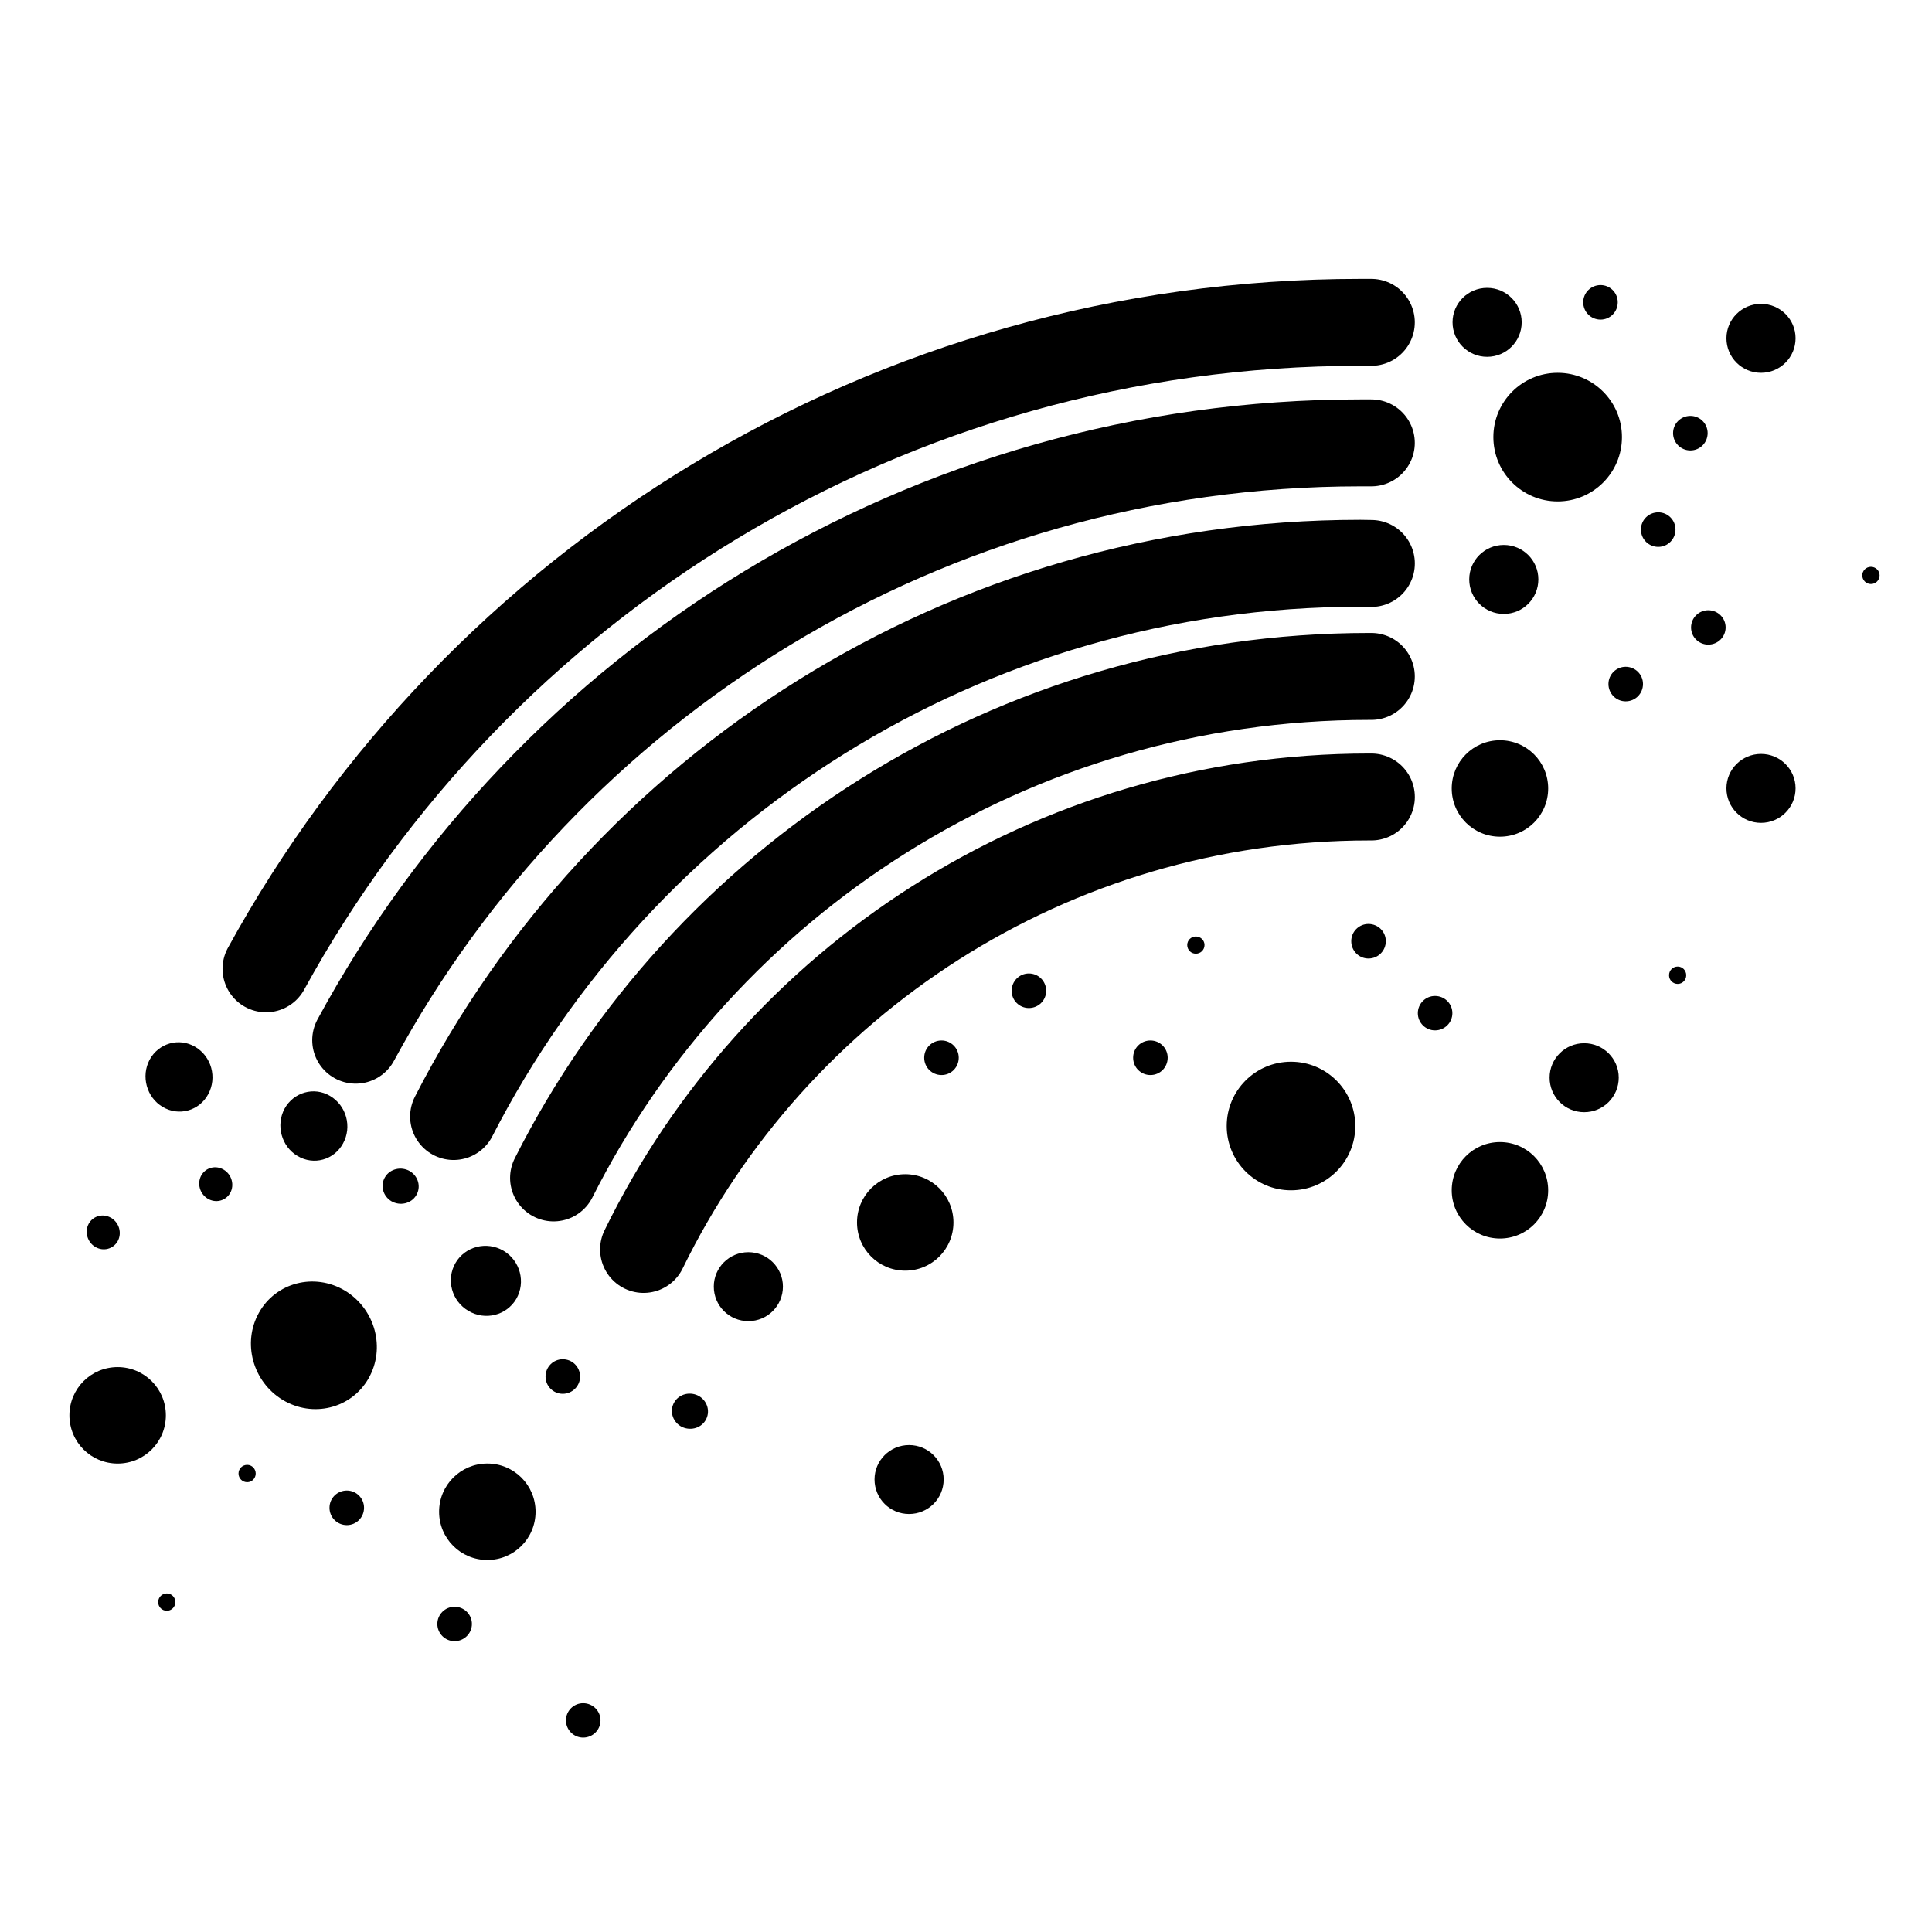 <?xml version="1.0" encoding="utf-8"?>
<!-- Generator: Adobe Illustrator 16.0.0, SVG Export Plug-In . SVG Version: 6.00 Build 0)  -->
<!DOCTYPE svg PUBLIC "-//W3C//DTD SVG 1.1//EN" "http://www.w3.org/Graphics/SVG/1.1/DTD/svg11.dtd">
<svg version="1.1" id="Your_Icon" xmlns="http://www.w3.org/2000/svg" xmlns:xlink="http://www.w3.org/1999/xlink" x="0px" y="0px"
	 width="100px" height="100px" viewBox="0 0 100 100" enable-background="new 0 0 100 100" xml:space="preserve">
<g id="Layer_1_1_">
	<path d="M75.175,52.441c0-0.491-0.399-0.891-0.899-0.891c-0.488,0-0.889,0.398-0.889,0.891c0,0.49,0.398,0.891,0.889,0.891
		C74.775,53.332,75.175,52.932,75.175,52.441z"/>
	<path d="M71.73,48.715c0-0.491-0.4-0.891-0.899-0.891c-0.491,0-0.89,0.399-0.89,0.891c0,0.498,0.396,0.898,0.89,0.898
		C71.331,49.613,71.73,49.213,71.73,48.715z"/>
	<path d="M60.439,54.746c0-0.491-0.398-0.891-0.892-0.891c-0.499,0-0.896,0.397-0.896,0.891c0,0.499,0.396,0.898,0.896,0.898
		C60.042,55.645,60.439,55.245,60.439,54.746z"/>
	<path d="M18.843,78.041c0-0.491-0.399-0.891-0.89-0.891c-0.499,0-0.898,0.397-0.898,0.891c0,0.499,0.399,0.898,0.898,0.898
		C18.444,78.939,18.843,78.54,18.843,78.041z"/>
	<path d="M86.723,27.408c0-0.491-0.397-0.891-0.891-0.891c-0.499,0-0.898,0.399-0.898,0.891c0,0.499,0.399,0.898,0.898,0.898
		C86.322,28.307,86.723,27.907,86.723,27.408z"/>
	<path d="M88.387,22.417c0-0.491-0.4-0.89-0.892-0.89c-0.499,0-0.897,0.399-0.897,0.89c0,0.499,0.398,0.898,0.897,0.898
		C87.986,23.315,88.387,22.916,88.387,22.417z"/>
	<path d="M83.734,15.645c0-0.491-0.398-0.89-0.889-0.89c-0.5,0-0.898,0.399-0.898,0.89c0,0.499,0.398,0.898,0.898,0.898
		C83.336,16.543,83.734,16.144,83.734,15.645z"/>
	<path d="M62.346,48.914c0-0.241-0.199-0.441-0.449-0.441s-0.446,0.2-0.446,0.441c0,0.25,0.196,0.449,0.446,0.449
		S62.346,49.164,62.346,48.914z"/>
	<path d="M49.625,54.746c0-0.491-0.399-0.891-0.89-0.891c-0.499,0-0.898,0.397-0.898,0.891c0,0.499,0.399,0.898,0.898,0.898
		C49.227,55.645,49.625,55.245,49.625,54.746z"/>
	<path d="M8.585,73.257c0-1.381-1.114-2.496-2.496-2.496c-1.382,0-2.496,1.114-2.496,2.496s1.114,2.496,2.496,2.496
		C7.471,75.753,8.585,74.639,8.585,73.257z"/>
	<path d="M27.721,78.248c0-1.381-1.115-2.496-2.496-2.496c-1.381,0-2.497,1.115-2.497,2.496s1.115,2.496,2.497,2.496
		C26.605,80.744,27.721,79.629,27.721,78.248z"/>
	<path d="M49.351,63.273c0-1.381-1.115-2.496-2.496-2.496s-2.496,1.115-2.496,2.496s1.115,2.496,2.496,2.496
		S49.351,64.654,49.351,63.273z"/>
	<path d="M80.133,61.609c0-1.381-1.115-2.496-2.496-2.496s-2.496,1.115-2.496,2.496s1.115,2.496,2.496,2.496
		S80.133,62.991,80.133,61.609z"/>
	<path d="M80.133,40.811c0-1.381-1.115-2.496-2.496-2.496s-2.496,1.114-2.496,2.496s1.115,2.496,2.496,2.496
		S80.133,42.192,80.133,40.811z"/>
	<path d="M40.524,66.593c0-0.981-0.799-1.78-1.789-1.78c-0.99,0-1.789,0.799-1.789,1.78c0,0.99,0.798,1.789,1.789,1.789
		C39.726,68.382,40.524,67.583,40.524,66.593z"/>
	<path d="M48.844,76.576c0-0.982-0.799-1.781-1.789-1.781c-0.991,0-1.789,0.799-1.789,1.781c0,0.99,0.798,1.788,1.789,1.788
		C48.045,78.364,48.844,77.566,48.844,76.576z"/>
	<path d="M89.318,32.475c0-0.491-0.4-0.89-0.899-0.89c-0.491,0-0.89,0.399-0.89,0.89c0,0.491,0.396,0.89,0.89,0.89
		C88.918,33.365,89.318,32.966,89.318,32.475z"/>
	<path d="M31.082,89.047c0-0.49-0.399-0.89-0.898-0.89c-0.491,0-0.89,0.397-0.89,0.89c0,0.491,0.399,0.891,0.89,0.891
		C30.682,89.938,31.082,89.538,31.082,89.047z"/>
	<path d="M24.426,84.055c0-0.49-0.399-0.89-0.898-0.89c-0.491,0-0.891,0.399-0.891,0.89c0,0.491,0.399,0.891,0.891,0.891
		C24.027,84.945,24.426,84.546,24.426,84.055z"/>
	<path d="M85.041,35.403c0-0.49-0.398-0.891-0.898-0.891c-0.49,0-0.89,0.4-0.89,0.891c0,0.499,0.399,0.898,0.89,0.898
		C84.643,36.302,85.041,35.902,85.041,35.403z"/>
	<path d="M97.288,29.779c0-0.241-0.2-0.441-0.449-0.441c-0.25,0-0.448,0.2-0.448,0.441c0,0.25,0.198,0.449,0.448,0.449
		C97.088,30.229,97.288,30.029,97.288,29.779z"/>
	<circle cx="80.624" cy="22.625" r="3.328"/>
	<circle cx="66.822" cy="58.282" r="3.328"/>
	<path d="M79.625,29.987c0-0.982-0.799-1.781-1.789-1.781s-1.789,0.799-1.789,1.781c0,0.99,0.799,1.789,1.789,1.789
		C78.827,31.776,79.625,30.977,79.625,29.987z"/>
	<path d="M92.938,40.803c0-0.982-0.799-1.78-1.789-1.78c-0.989,0-1.789,0.798-1.789,1.78c0,0.99,0.8,1.788,1.789,1.788
		C92.139,42.591,92.938,41.792,92.938,40.803z"/>
	<path d="M92.938,17.508c0-0.982-0.799-1.78-1.789-1.78c-0.989,0-1.789,0.798-1.789,1.78c0,0.99,0.8,1.789,1.789,1.789
		C92.139,19.297,92.938,18.498,92.938,17.508z"/>
	<path d="M78.762,16.681c0-0.982-0.799-1.781-1.789-1.781s-1.789,0.799-1.789,1.781c0,0.989,0.799,1.788,1.789,1.788
		S78.762,17.67,78.762,16.681z"/>
	<path d="M83.785,55.777c0-0.981-0.799-1.78-1.789-1.78c-0.991,0-1.789,0.799-1.789,1.78c0,0.99,0.798,1.789,1.789,1.789
		C82.986,57.566,83.785,56.768,83.785,55.777z"/>
	<path d="M30.025,71.252c0-0.5-0.399-0.898-0.898-0.898c-0.491,0-0.89,0.398-0.89,0.898c0,0.49,0.399,0.891,0.89,0.891
		C29.625,72.143,30.025,71.742,30.025,71.252z"/>
	<path d="M54.15,51.285c0-0.499-0.398-0.899-0.897-0.899c-0.489,0-0.89,0.4-0.89,0.899c0,0.49,0.396,0.89,0.89,0.89
		C53.752,52.175,54.15,51.775,54.15,51.285z"/>
	<path d="M87.279,50.478c0-0.25-0.2-0.449-0.441-0.449c-0.25,0-0.449,0.199-0.449,0.449c0,0.25,0.199,0.449,0.449,0.449
		C87.08,50.927,87.279,50.729,87.279,50.478z"/>
	<path d="M13.236,76.27c0-0.25-0.2-0.449-0.441-0.449c-0.25,0-0.449,0.199-0.449,0.449c0,0.248,0.2,0.448,0.449,0.448
		C13.037,76.718,13.236,76.518,13.236,76.27z"/>
	<path d="M9.077,82.924c0-0.25-0.199-0.449-0.441-0.449c-0.25,0-0.449,0.199-0.449,0.449s0.199,0.449,0.449,0.449
		C8.877,83.373,9.077,83.173,9.077,82.924z"/>
	<path fill="none" stroke="#000000" stroke-width="4.5" stroke-linecap="round" stroke-linejoin="round" stroke-miterlimit="10" d="
		M28.652,60.969c7.753-15.391,23.745-25.957,42.211-25.957h0.117"/>
	<path fill="none" stroke="#000000" stroke-width="4.5" stroke-linecap="round" stroke-linejoin="round" stroke-miterlimit="10" d="
		M23.478,57.791c8.702-16.997,26.448-28.636,46.93-28.636l0.574,0.009"/>
	<path fill="none" stroke="#000000" stroke-width="4.5" stroke-linecap="round" stroke-linejoin="round" stroke-miterlimit="10" d="
		M18.411,53.839c9.958-18.411,29.509-30.916,51.996-30.916h0.573"/>
	<path fill="none" stroke="#000000" stroke-width="4.5" stroke-linecap="round" stroke-linejoin="round" stroke-miterlimit="10" d="
		M13.769,50.145c10.923-19.933,32.188-33.46,56.638-33.46h0.573"/>
	<path fill="none" stroke="#000000" stroke-width="4.5" stroke-linecap="round" stroke-linejoin="round" stroke-miterlimit="10" d="
		M33.311,64.671c6.772-13.869,21.041-23.419,37.554-23.419h0.117"/>
	<path d="M6.09,64.247c0.233-0.417,0.083-0.958-0.333-1.207s-0.932-0.116-1.165,0.3c-0.225,0.416-0.075,0.948,0.333,1.197
		C5.341,64.788,5.857,64.654,6.09,64.247z"/>
	<path d="M11.914,61.751c0.233-0.416,0.083-0.957-0.333-1.207s-0.932-0.116-1.165,0.299c-0.225,0.417-0.075,0.948,0.333,1.198
		C11.165,62.292,11.68,62.159,11.914,61.751z"/>
	<path d="M19.069,71.359c0.906-1.571,0.357-3.61-1.224-4.561c-1.581-0.938-3.569-0.416-4.442,1.148
		c-0.873,1.556-0.325,3.566,1.223,4.509C16.182,73.398,18.169,72.916,19.069,71.359z"/>
	<path d="M26.722,67.232c0.499-0.864,0.208-1.979-0.666-2.496c-0.874-0.508-1.98-0.223-2.479,0.633
		c-0.499,0.865-0.2,1.972,0.665,2.479C25.108,68.365,26.215,68.09,26.722,67.232z"/>
	<path d="M10.774,56.643c0.474-0.865,0.175-1.963-0.674-2.461c-0.832-0.492-1.888-0.189-2.354,0.666
		c-0.458,0.856-0.159,1.954,0.673,2.445C9.251,57.791,10.308,57.5,10.774,56.643z"/>
	<path d="M17.755,59.186c0.475-0.865,0.175-1.963-0.674-2.463c-0.832-0.49-1.889-0.188-2.354,0.666
		c-0.458,0.856-0.158,1.955,0.674,2.445C16.233,60.333,17.29,60.042,17.755,59.186z"/>
	<path d="M36.514,73.523c0.266-0.436,0.116-0.99-0.324-1.256c-0.449-0.261-1.023-0.125-1.281,0.299
		c-0.267,0.433-0.117,0.99,0.324,1.257C35.682,74.08,36.256,73.947,36.514,73.523z"/>
	<path d="M21.539,61.876c0.267-0.433,0.117-0.99-0.324-1.257c-0.449-0.258-1.023-0.124-1.281,0.3
		c-0.267,0.433-0.117,0.989,0.324,1.256C20.707,62.434,21.281,62.3,21.539,61.876z"/>
</g>
</svg>
